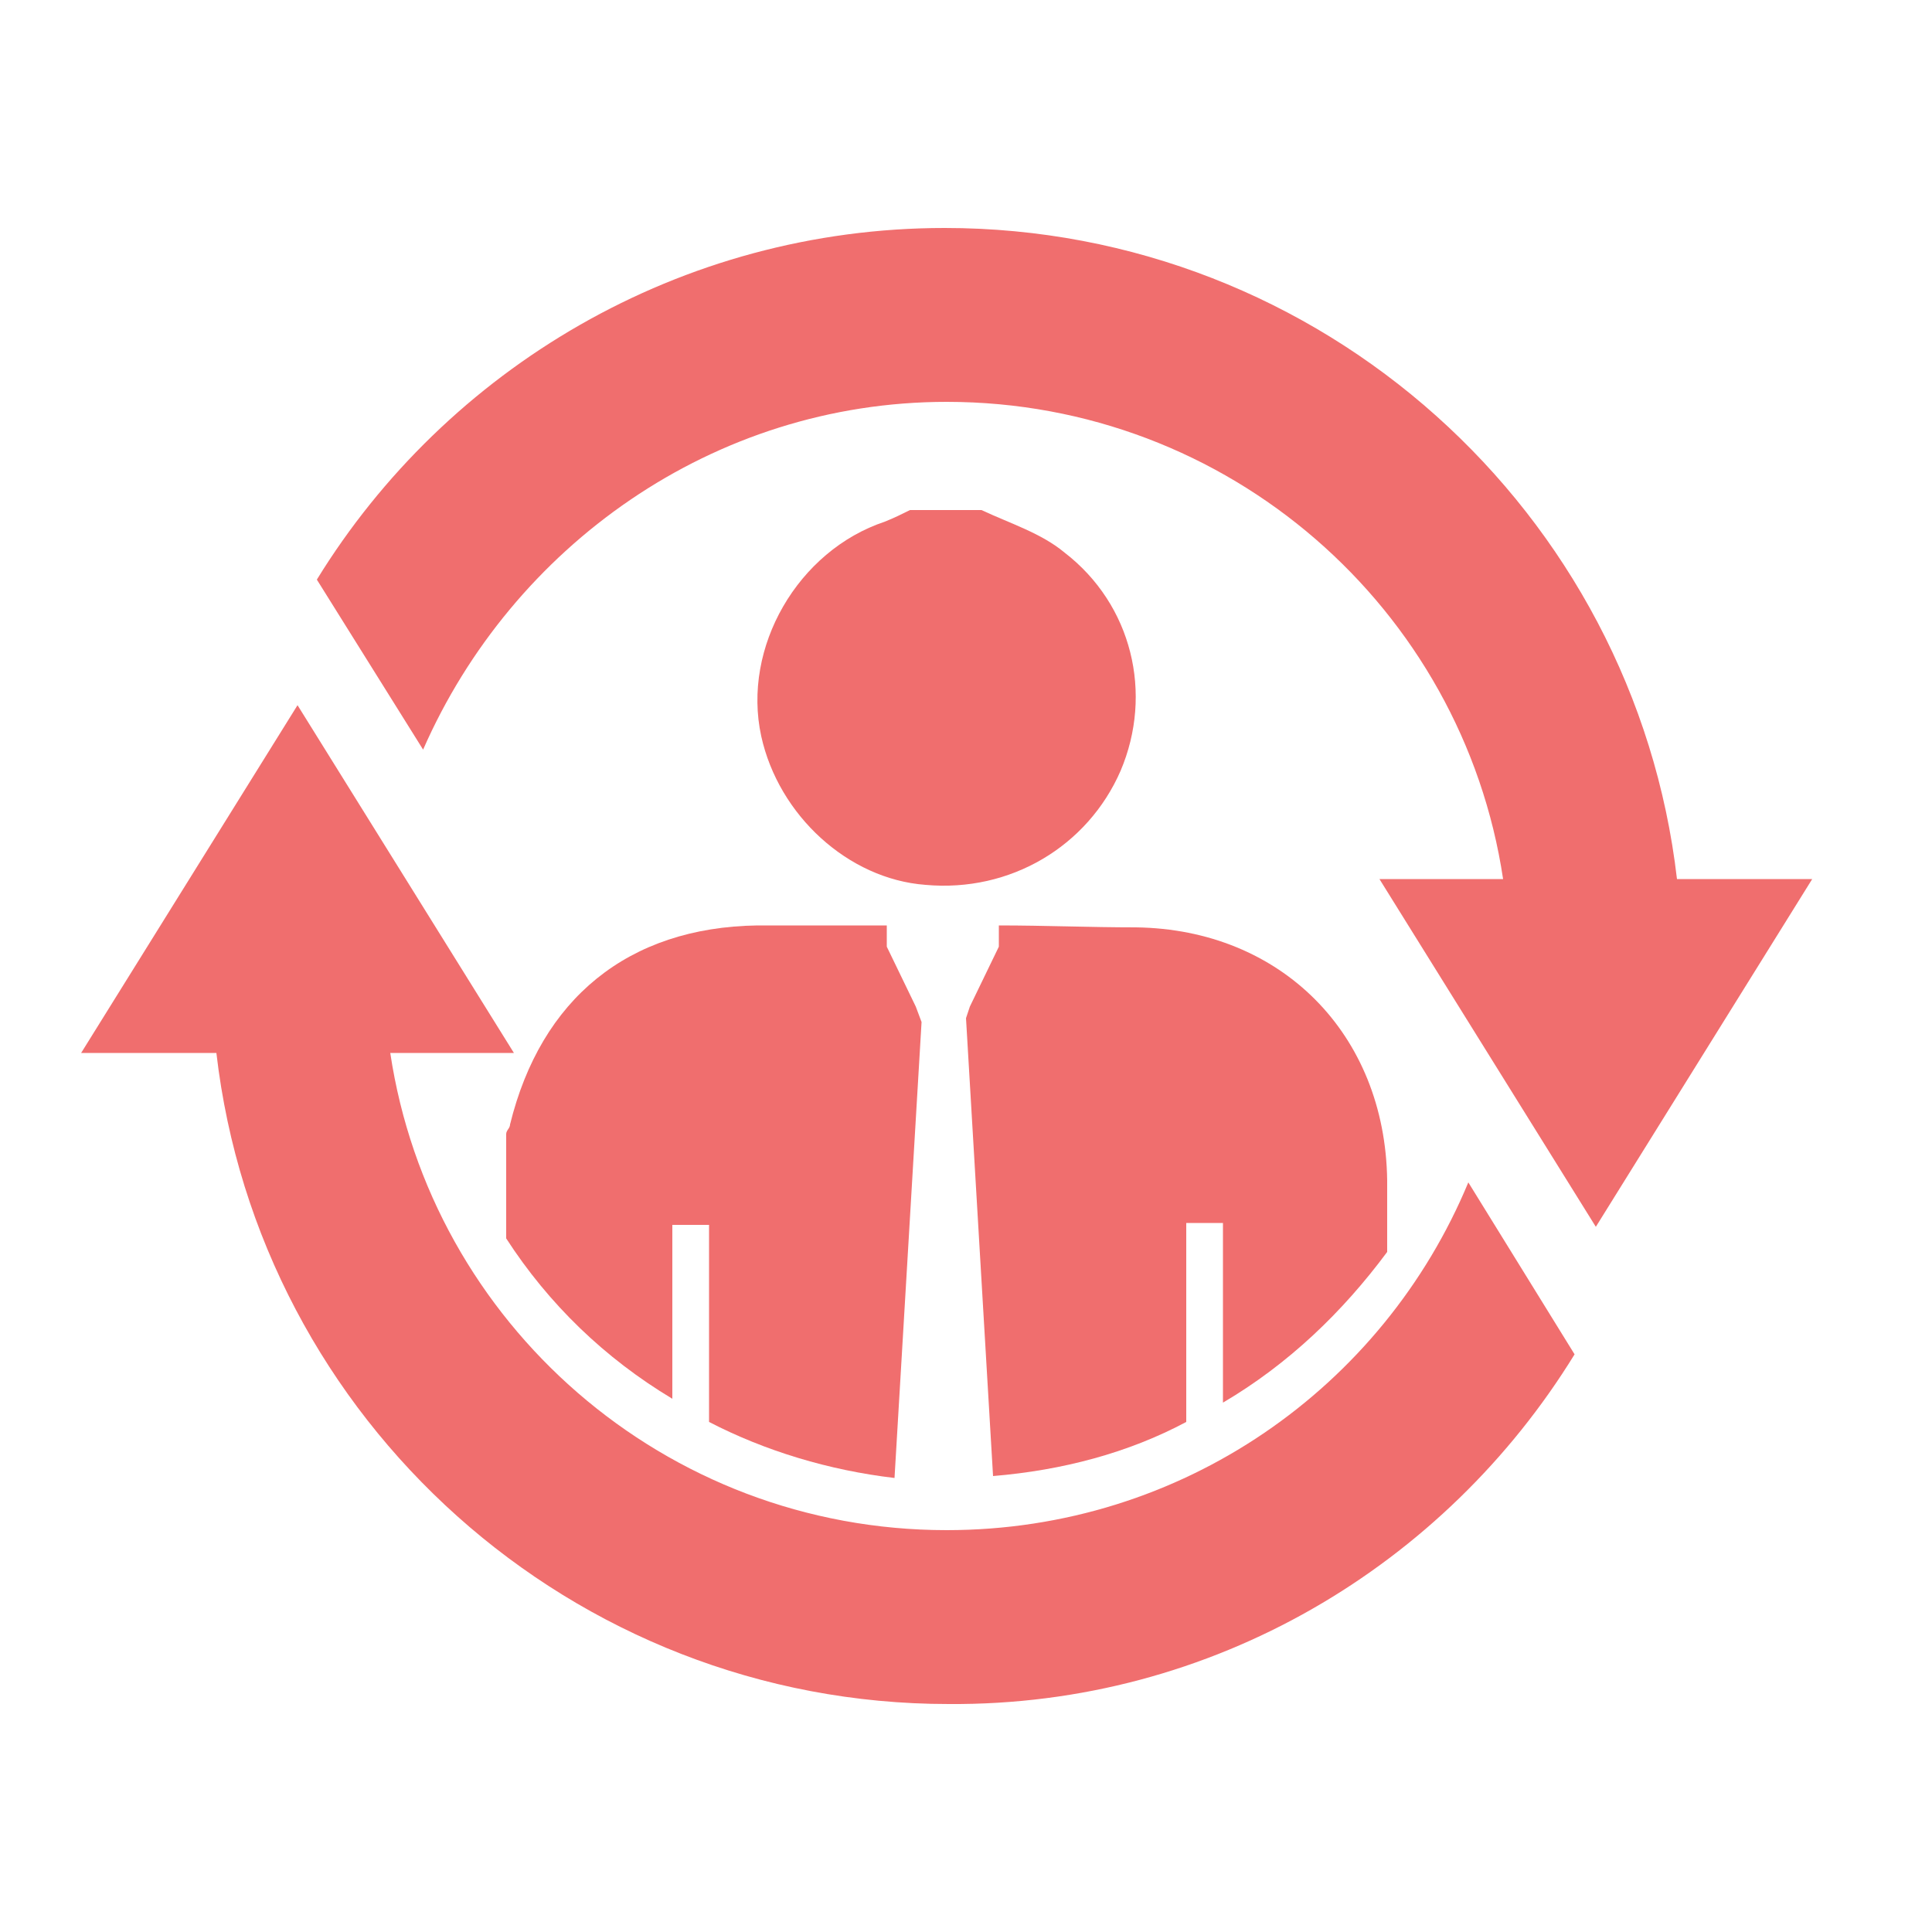 <?xml version="1.0" encoding="utf-8"?>
<!-- Generator: Adobe Illustrator 22.0.0, SVG Export Plug-In . SVG Version: 6.00 Build 0)  -->
<svg version="1.1" id="Слой_1" xmlns="http://www.w3.org/2000/svg" xmlns:xlink="http://www.w3.org/1999/xlink" x="0px" y="0px"
	 viewBox="0 0 100 100" style="enable-background:new 0 0 100 100;" xml:space="preserve">
<style type="text/css">
	.st0{opacity:0.8;}
	.st1{fill:#ec4a4a;}
</style>
<g class="st0">
	<g>
		<path class="st1" d="M58.8,48c-2.4,0-4.7-0.1-7.1-0.1V49l-1.5,3.1l-0.2,0.6l1.4,23.7c3.6-0.3,7-1.2,10-2.8c0-2.8,0-5.6,0-8.3
			c0-0.6,0-1.2,0-2c0.6,0,1.2,0,1.9,0c0,0.6,0,1.1,0,1.7c0,2.5,0,5.1,0,7.6c3.4-2,6.2-4.7,8.5-7.8c0-1.2,0-2.5,0-3.7
			C71.7,53.5,66.3,48.1,58.8,48z"/>
		<path class="st1" d="M47.4,52.1L45.9,49v-1.1c-2.2,0-4.5,0-6.7,0c-6.7,0.1-11.2,3.8-12.8,10.3c0,0.2-0.2,0.3-0.2,0.5
			c0,1.8,0,3.6,0,5.4c2.2,3.4,5.1,6.2,8.6,8.3c0-2.5,0-5,0-7.4c0-0.5,0-1,0-1.6c0.7,0,1.2,0,1.9,0c0,0.7,0,1.3,0,1.9
			c0,2.8,0,5.5,0,8.3c2.9,1.5,6.2,2.5,9.6,2.9l1.4-23.6L47.4,52.1z"/>
		<path class="st1" d="M58,39.9c1.7-4,0.6-8.6-2.9-11.3c-1.2-1-2.8-1.5-4.3-2.2c-1.2,0-2.5,0-3.7,0c-0.4,0.2-0.8,0.4-1.3,0.6
			c-4.5,1.5-7.4,6.5-6.4,11.1c0.9,4.1,4.5,7.4,8.5,7.7C52.3,46.2,56.3,43.8,58,39.9z"/>
	</g>
	<g>
		<g>
			<path class="st1" d="M49,20.8c14.6,0,26.7,10.7,28.8,24.7h-6.4l11.2,18l11.2-18h-7c-2.2-19-18.4-33.7-37.9-33.7
				c-13.7,0-25.8,7.3-32.5,18.2l5.5,8.8C26.5,28.3,36.9,20.8,49,20.8z"/>
			<path class="st1" d="M81.5,70.1L76,61.2c-4.4,10.6-14.8,18-27,18c-14.6,0-26.7-10.7-28.8-24.7h6.4l-11.2-18l-11.2,18h7
				c2.2,19,18.4,33.7,37.9,33.7C62.8,88.3,74.8,81,81.5,70.1z"/>
		</g>
	</g>
</g>
</svg>
